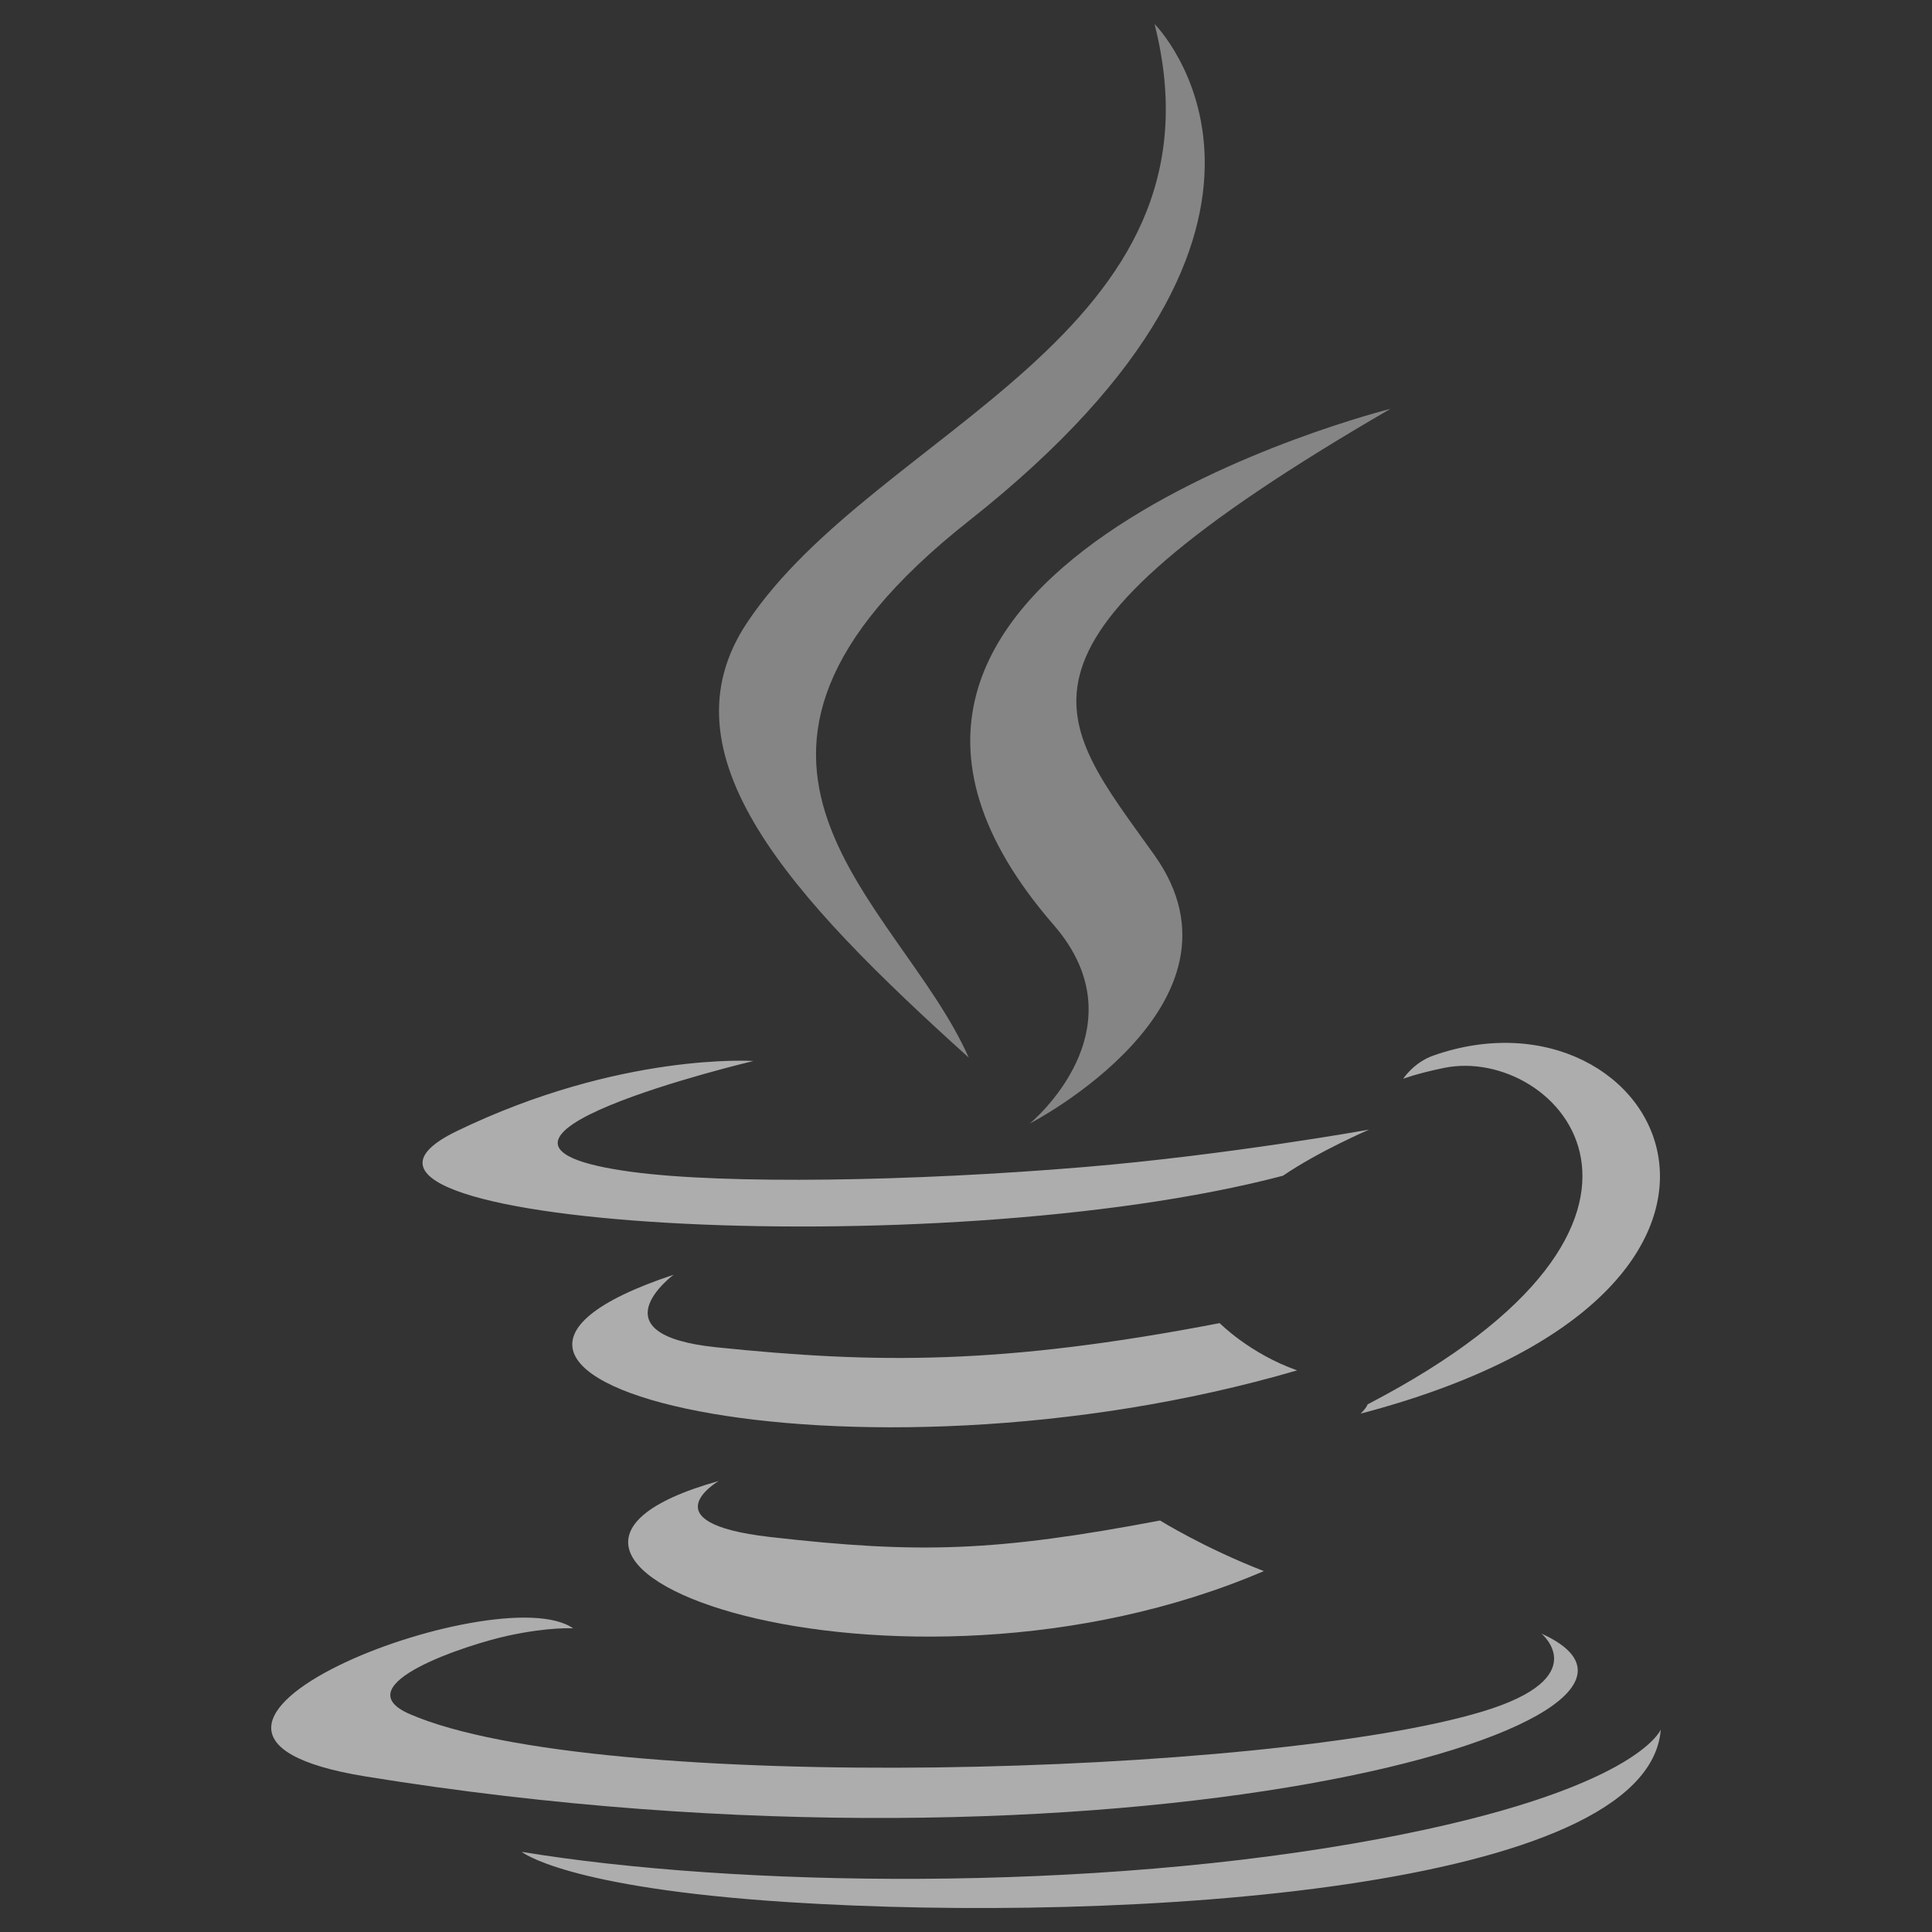 <svg width="70" height="70" viewBox="0 0 70 70" fill="none" xmlns="http://www.w3.org/2000/svg">
<rect x="0" y="0" width="70" height="70" fill="#333333" stroke="none"/>
<path d="M26.041 53.659C26.041 53.659 23.434 55.176 27.898 55.688C33.308 56.306 36.072 56.218 42.032 55.091C42.032 55.091 43.602 56.073 45.791 56.924C32.426 62.649 15.544 56.592 26.041 53.659ZM24.407 46.186C24.407 46.186 21.482 48.351 25.95 48.814C31.729 49.411 36.292 49.459 44.191 47.939C44.191 47.939 45.281 49.047 46.997 49.651C30.842 54.376 12.847 50.023 24.407 46.186Z" fill="white" fill-opacity="0.6"/>
<path d="M38.173 33.508C41.468 37.3 37.309 40.71 37.309 40.71C37.309 40.71 45.67 36.395 41.831 30.988C38.244 25.949 35.494 23.446 50.381 14.812C50.381 14.812 27.013 20.647 38.173 33.508Z" fill="white" fill-opacity="0.4"/>
<path d="M55.849 59.188C55.849 59.188 57.778 60.779 53.722 62.009C46.01 64.345 21.617 65.05 14.843 62.103C12.409 61.043 16.975 59.573 18.412 59.263C19.91 58.939 20.765 58.998 20.765 58.998C18.056 57.091 3.258 62.744 13.249 64.365C40.495 68.782 62.915 62.377 55.849 59.188ZM27.296 38.442C27.296 38.442 14.889 41.389 22.903 42.461C26.287 42.913 33.03 42.809 39.315 42.282C44.45 41.851 49.603 40.929 49.603 40.929C49.603 40.929 47.794 41.705 46.484 42.599C33.883 45.913 9.546 44.37 16.553 40.981C22.477 38.116 27.296 38.442 27.296 38.442ZM49.552 50.882C62.36 44.228 56.438 37.833 52.304 38.695C51.293 38.905 50.84 39.088 50.84 39.088C50.84 39.088 51.216 38.498 51.933 38.245C60.111 35.371 66.399 46.723 49.296 51.219C49.296 51.218 49.492 51.04 49.552 50.882Z" fill="white" fill-opacity="0.6"/>
<path d="M41.831 0.868C41.831 0.868 48.923 7.964 35.103 18.873C24.02 27.626 32.576 32.616 35.099 38.319C28.629 32.482 23.883 27.343 27.067 22.561C31.741 15.542 44.692 12.138 41.831 0.868Z" fill="white" fill-opacity="0.4"/>
<path d="M28.555 68.918C40.846 69.704 59.726 68.48 60.173 62.664C60.173 62.664 59.314 64.869 50.014 66.618C39.522 68.593 26.578 68.363 18.904 67.096C18.904 67.097 20.476 68.398 28.555 68.918Z" fill="white" fill-opacity="0.6"/>
</svg>
